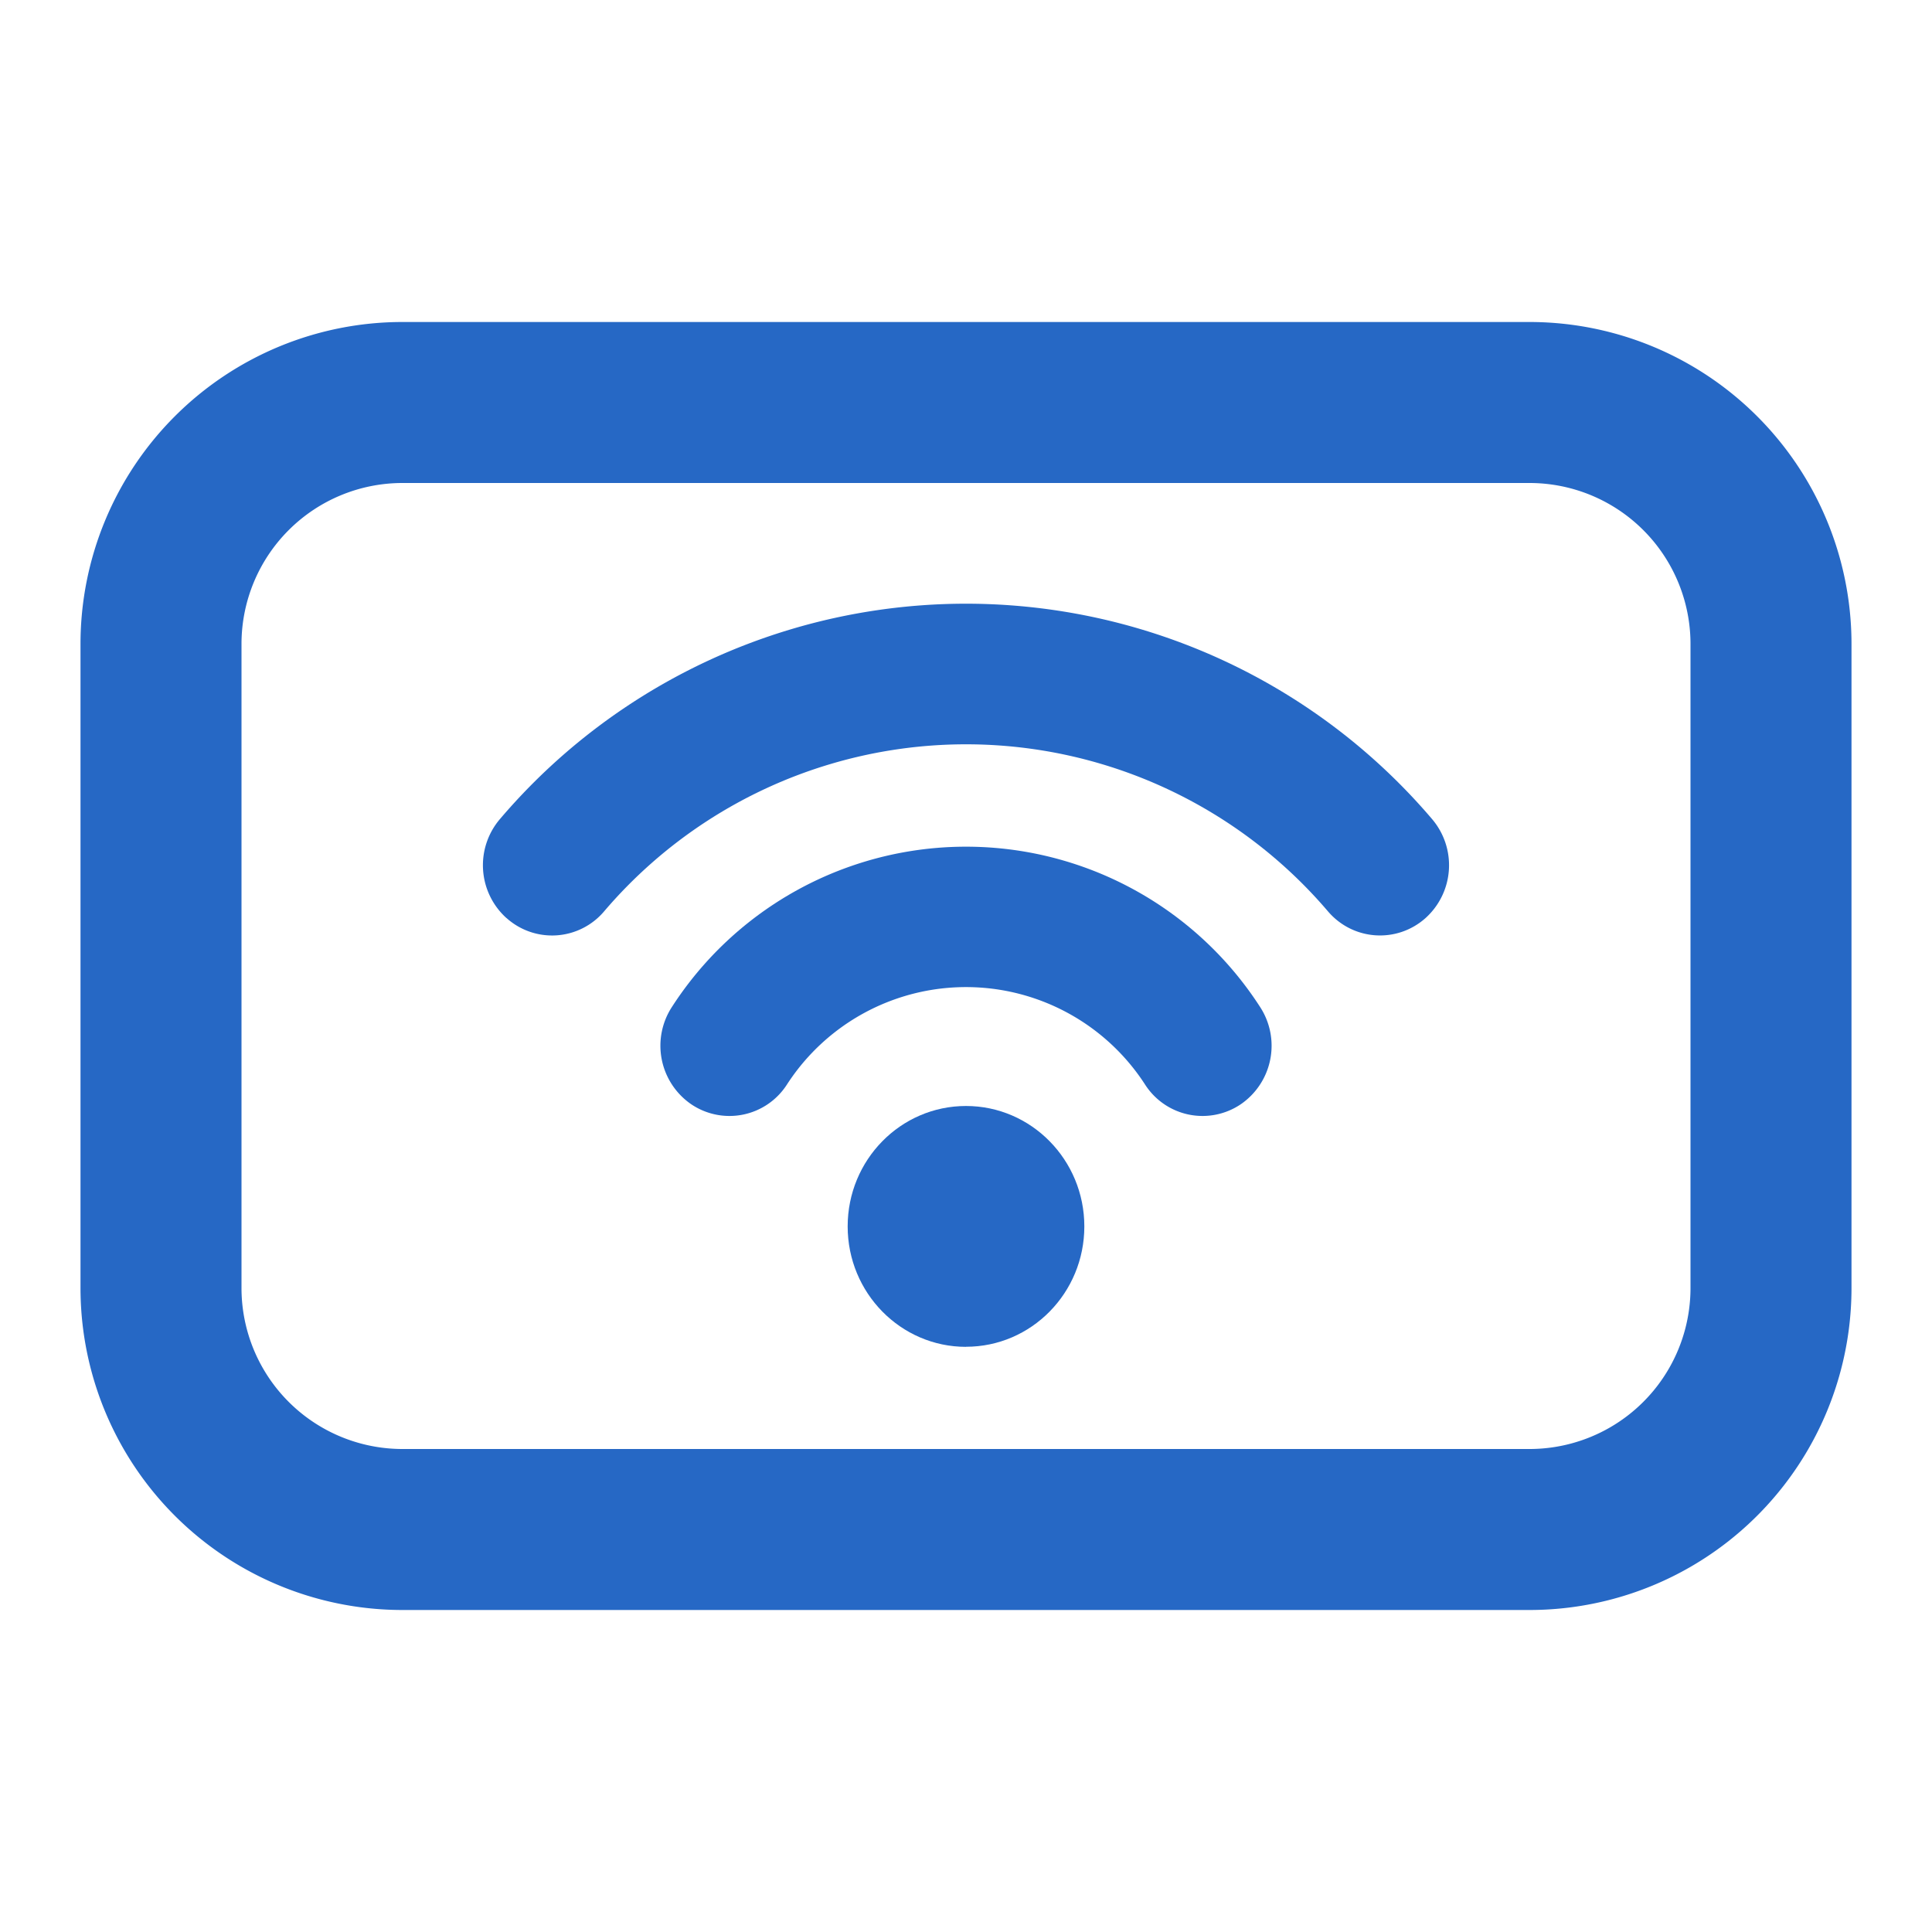 <svg xmlns="http://www.w3.org/2000/svg" fill="none" viewBox="0 0 24 24" class="acv-icon"><path fill="#2668C5" d="M6.293 11.405a.847.847 0 0 0 1.21-.082 5.908 5.908 0 0 1 8.995 0c.311.362.853.399 1.21.082a.884.884 0 0 0 .08-1.232 7.602 7.602 0 0 0-11.576 0 .883.883 0 0 0 .08 1.232Z"/><path fill="#2668C5" d="M15.414 13.717a.848.848 0 0 1-1.188-.242 2.649 2.649 0 0 0-4.452 0 .848.848 0 0 1-1.188.242.882.882 0 0 1-.238-1.21 4.347 4.347 0 0 1 7.304 0 .882.882 0 0 1-.238 1.21Z"/><path fill="#2668C5" d="M12 16.73c.812 0 1.47-.669 1.47-1.495 0-.826-.659-1.496-1.47-1.496-.812 0-1.47.67-1.47 1.496s.659 1.496 1.47 1.496Z"/><path fill="#2668C5" fill-rule="evenodd" d="M5 4a4 4 0 0 0-4 4v8a4 4 0 0 0 4 4h14a4 4 0 0 0 4-4V8a4 4 0 0 0-4-4H5Zm14 2H5a2 2 0 0 0-2 2v8a2 2 0 0 0 2 2h14a2 2 0 0 0 2-2V8a2 2 0 0 0-2-2Z" clip-rule="evenodd"/></svg>